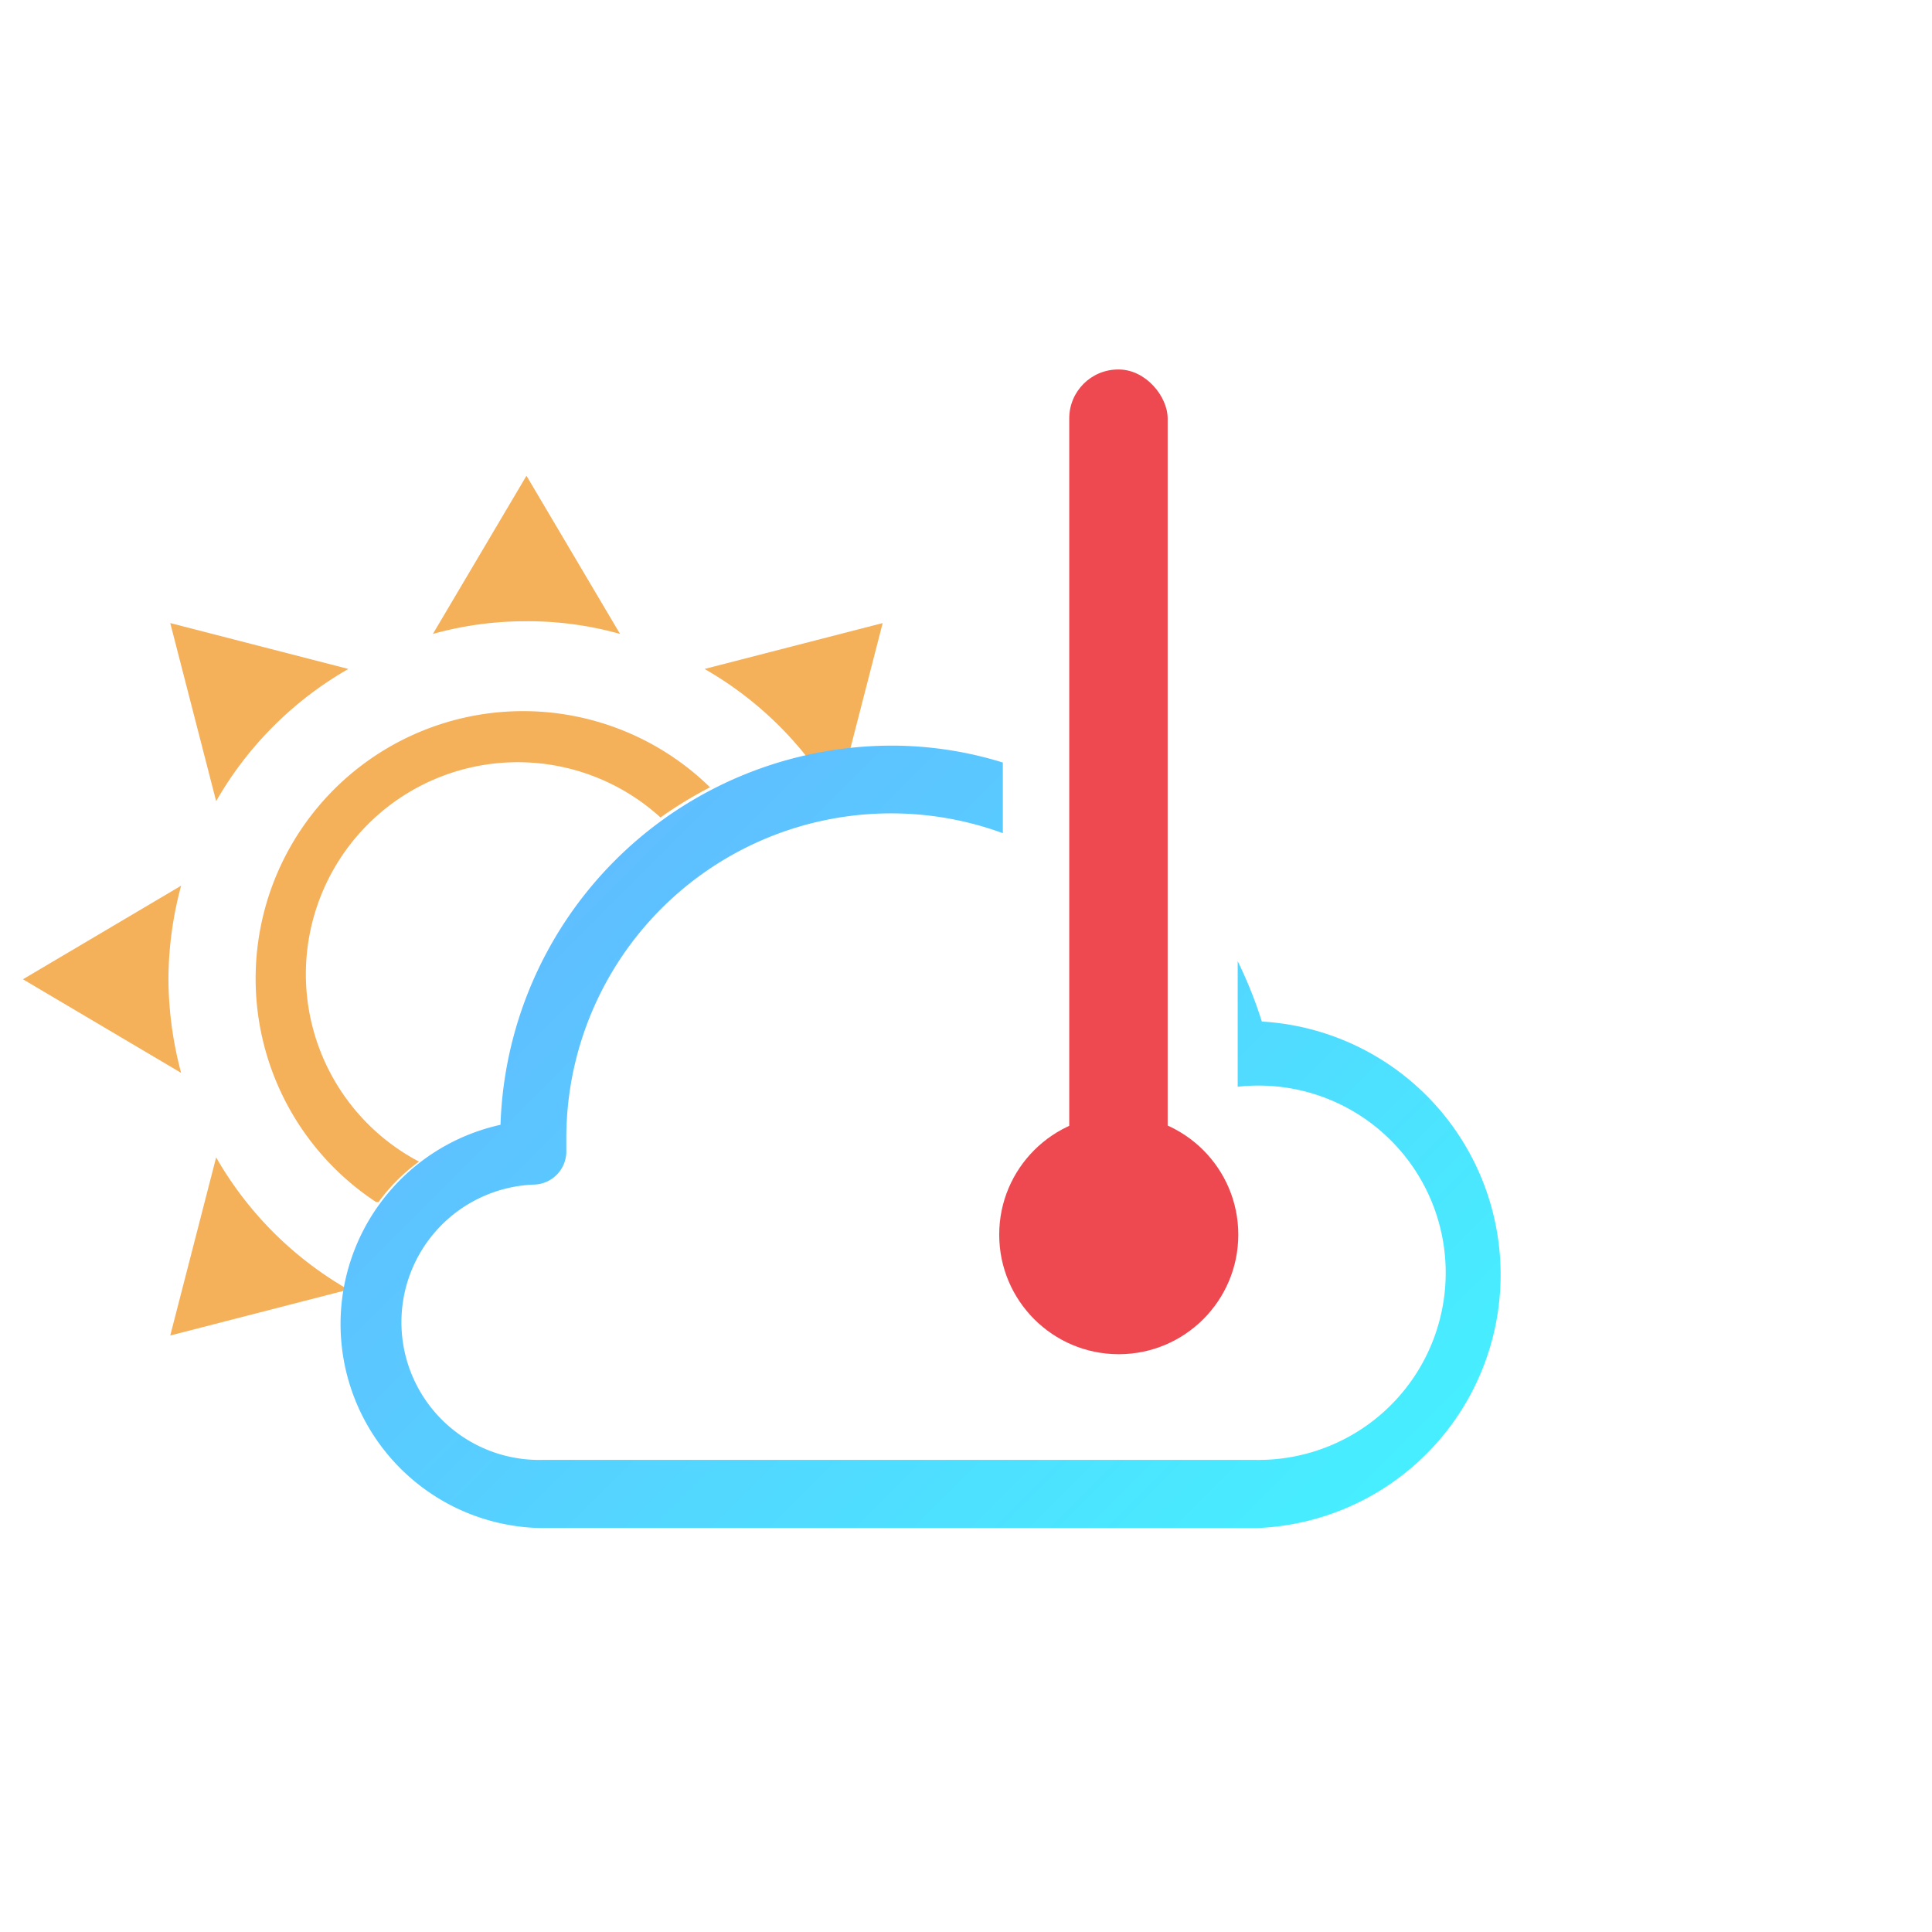 <svg xmlns="http://www.w3.org/2000/svg" xmlns:xlink="http://www.w3.org/1999/xlink" viewBox="0 0 32 32"><defs><style>.cls-1{fill:#f5b05a;}.cls-2{fill:url(#linear-gradient);}.cls-3{fill:#ee4950;}.cls-4{fill:none;}</style><linearGradient id="linear-gradient" x1="20.9" y1="26.96" x2="9.16" y2="15.22" gradientUnits="userSpaceOnUse"><stop offset="0" stop-color="#46efff"/><stop offset="1" stop-color="#5fbeff"/></linearGradient></defs><title>temp_out</title><g id="Layer_2" data-name="Layer 2"><g id="Layer_2-2" data-name="Layer 2"><path class="cls-1" d="M8.72,10.29a5.63,5.63,0,0,1,1.55.21L8.72,7.88,7.17,10.5A5.69,5.69,0,0,1,8.72,10.29Z"/><path class="cls-1" d="M13.86,13.27l.76-2.95-2.95.76A5.9,5.9,0,0,1,13.86,13.27Z"/><path class="cls-1" d="M5.77,11.08l-2.95-.76.76,2.95A5.9,5.9,0,0,1,5.77,11.08Z"/><path class="cls-1" d="M3.58,19.17l-.76,2.95,2.95-.76A5.9,5.9,0,0,1,3.58,19.17Z"/><path class="cls-1" d="M2.79,16.22A6,6,0,0,1,3,14.67L.38,16.22,3,17.77A6.1,6.1,0,0,1,2.79,16.22Z"/><path class="cls-1" d="M6.27,19.91a3,3,0,0,1,.67-.67,3.51,3.51,0,1,1,4-5.7,6.91,6.91,0,0,1,.82-.5,4.43,4.43,0,1,0-5.53,6.87Z"/><path class="cls-2" d="M20.9,16.92a7.07,7.07,0,0,0-.4-1V18h0a3.1,3.1,0,1,1,.28,6.18H9a2.28,2.28,0,0,1-.14-4.56.55.55,0,0,0,.52-.57V19s0-.09,0-.14a5.38,5.38,0,0,1,7.23-5.06V12.63a6.21,6.21,0,0,0-1.84-.28,6.49,6.49,0,0,0-6.48,6.28A3.38,3.38,0,0,0,9,25.31H20.81a4.2,4.2,0,0,0,.09-8.39Z"/><rect class="cls-3" x="17.71" y="6.12" width="1.63" height="15.19" rx="0.81" ry="0.81"/><circle class="cls-3" cx="18.53" cy="20.45" r="1.98"/><g id="Layer_2-3" data-name="Layer 2"><g id="Layer_2-2-2" data-name="Layer 2-2"><g id="New_Symbol_5" data-name="New Symbol 5"><rect class="cls-4" width="32" height="32"/></g></g></g></g></g></svg>